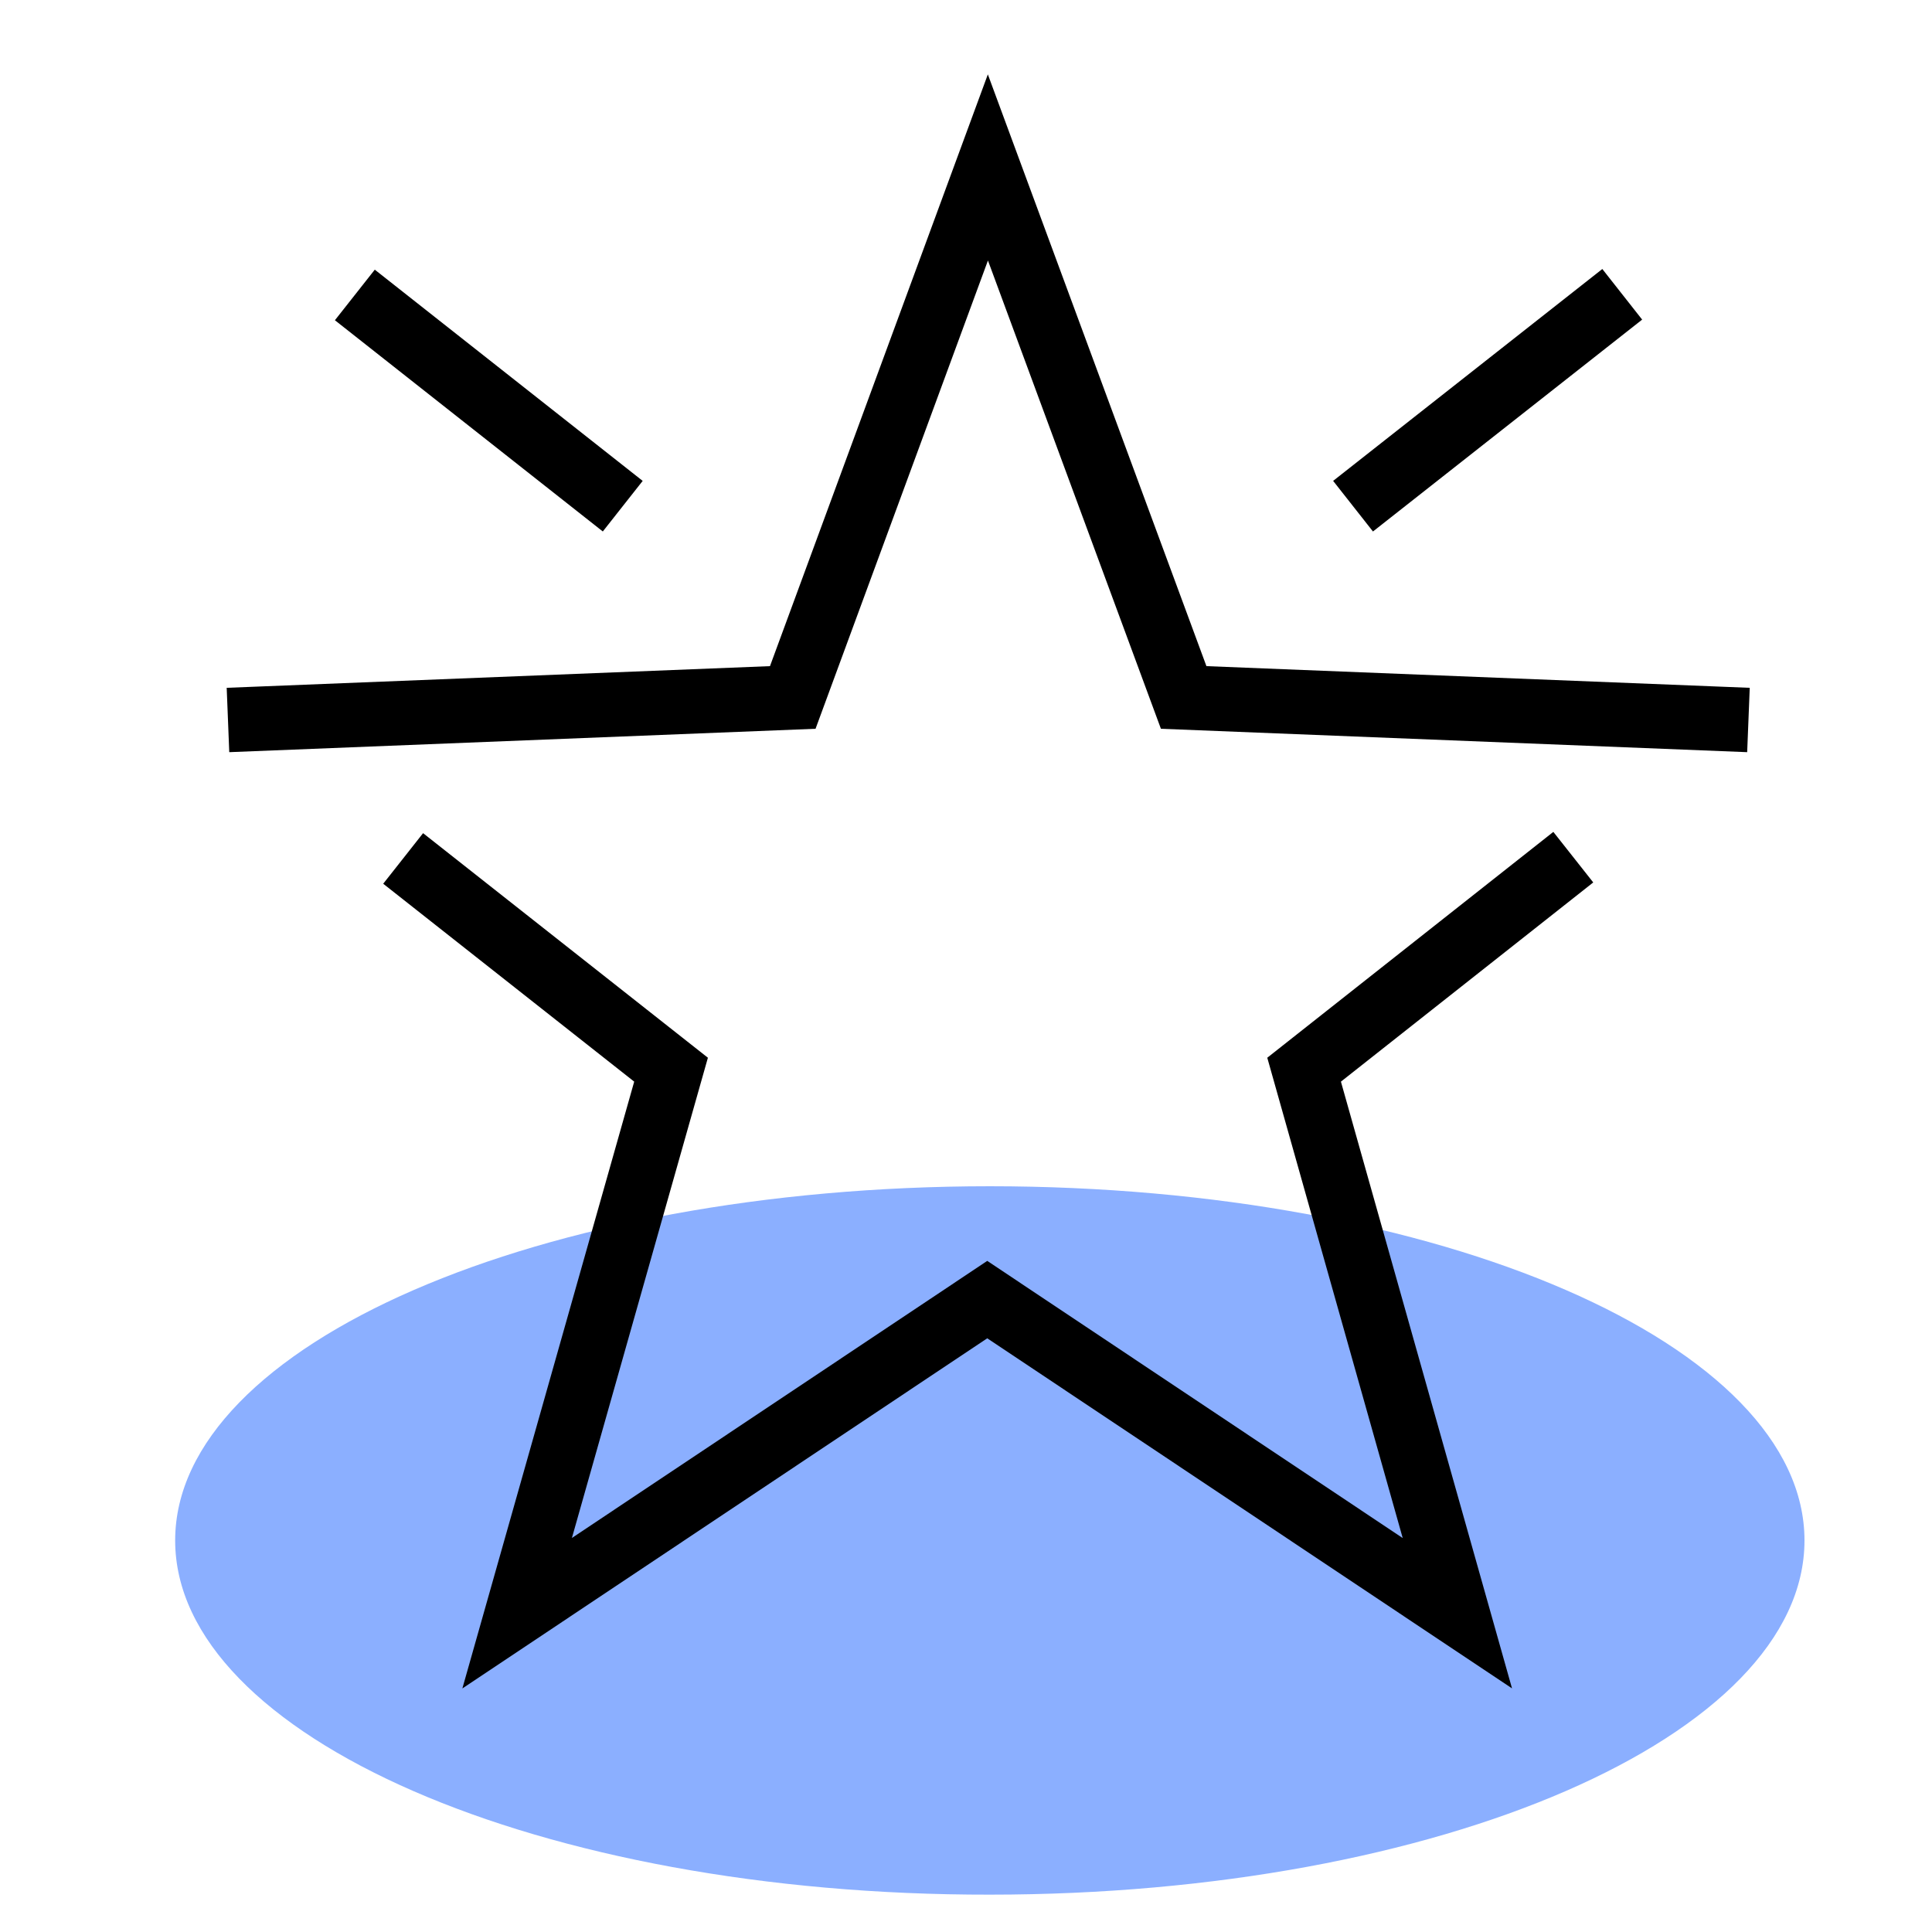 <?xml version="1.0" encoding="utf-8"?>
<!-- Generator: Adobe Illustrator 24.0.1, SVG Export Plug-In . SVG Version: 6.00 Build 0)  -->
<svg version="1.1" id="Layer_1" xmlns="http://www.w3.org/2000/svg" xmlns:xlink="http://www.w3.org/1999/xlink" x="0px" y="0px"
	 viewBox="0 0 300 300" style="enable-background:new 0 0 300 300;" xml:space="preserve">
<style type="text/css">
	.st0{clip-path:url(#SVGID_2_);}
	.st1{fill:#8BAFFF;}
	.st2{fill:none;stroke:#000000;stroke-width:10;stroke-miterlimit:10;}
</style>
<g>
	<defs>
		<rect id="SVGID_1_" x="27.2" y="11.2" width="253.1" height="283"/>
	</defs>
	<clipPath id="SVGID_2_">
		<use xlink:href="#SVGID_1_"  style="overflow:visible;"/>
	</clipPath>
	<g class="st0">
		<path class="st1" d="M153.7,294.2c69.9,0,126.5-24.6,126.5-55s-56.7-55-126.5-55s-126.5,24.6-126.5,55S83.8,294.3,153.7,294.2"/>
		<path class="st2" d="M251.9,45.7l-41.8,32.9 M96.7,78.6L55.1,45.8 M35.4,111.8l87.7-3.5L153.4,26l30.4,82.3l87.7,3.5 M244.3,133.1
			l-41.8,33l23.8,84.4l-73-48.7l-73,48.7l23.9-84.4l-41.6-32.8"/>
	</g>
</g>
</svg>
